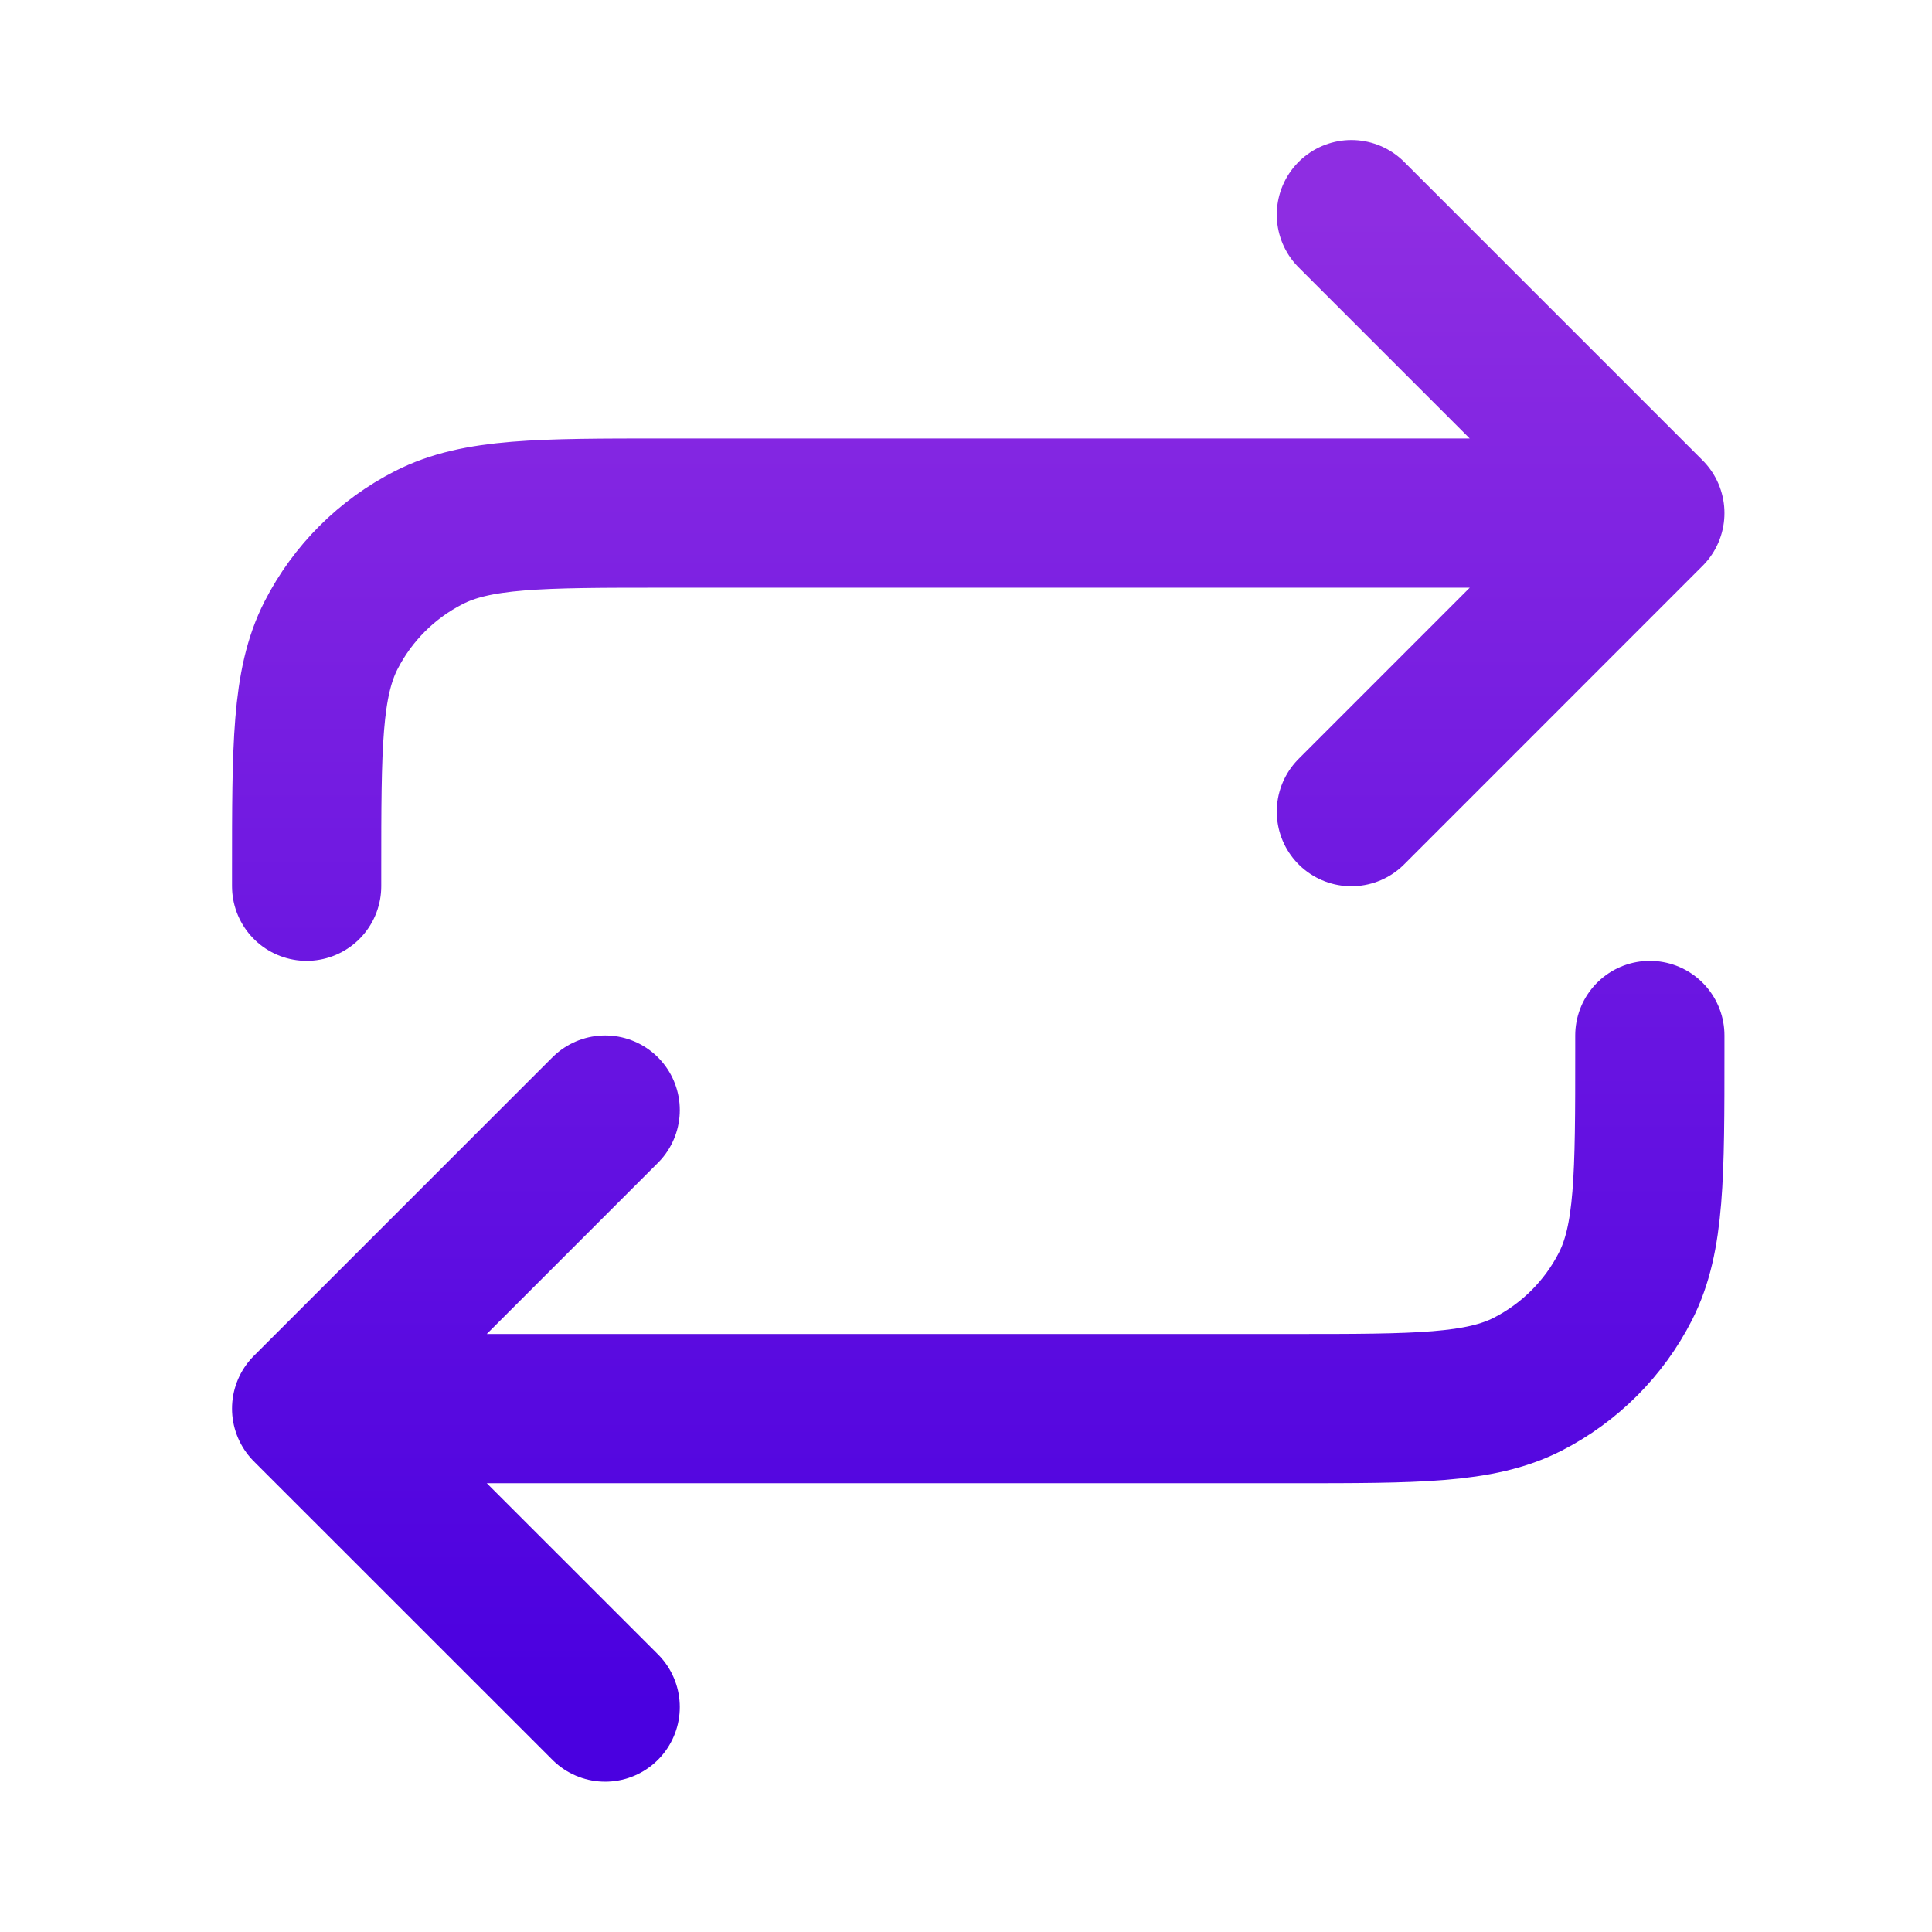 <svg width="21" height="21" viewBox="0 0 21 21" fill="none" xmlns="http://www.w3.org/2000/svg">
<path d="M14.689 2.333L17.933 5.577M17.933 5.577L14.689 8.822M17.933 5.577H7.227C5.864 5.577 5.182 5.577 4.662 5.843C4.204 6.076 3.832 6.448 3.598 6.906C3.333 7.427 3.333 8.108 3.333 9.471V9.633M3.333 15.311H14.04C15.403 15.311 16.084 15.311 16.605 15.046C17.062 14.812 17.435 14.44 17.668 13.982C17.933 13.462 17.933 12.78 17.933 11.418V11.255M3.333 15.311L6.578 18.555M3.333 15.311L6.578 12.066" stroke="url(#paint0_linear_29_283)" stroke-width="1.622" stroke-linecap="round" stroke-linejoin="round"/>
<defs>
<linearGradient id="paint0_linear_29_283" x1="10.633" y1="2.333" x2="10.633" y2="18.555" gradientUnits="userSpaceOnUse">
<stop stop-color="#8E2DE2"/>
<stop offset="1" stop-color="#4A00E0"/>
</linearGradient>
</defs>
</svg>
